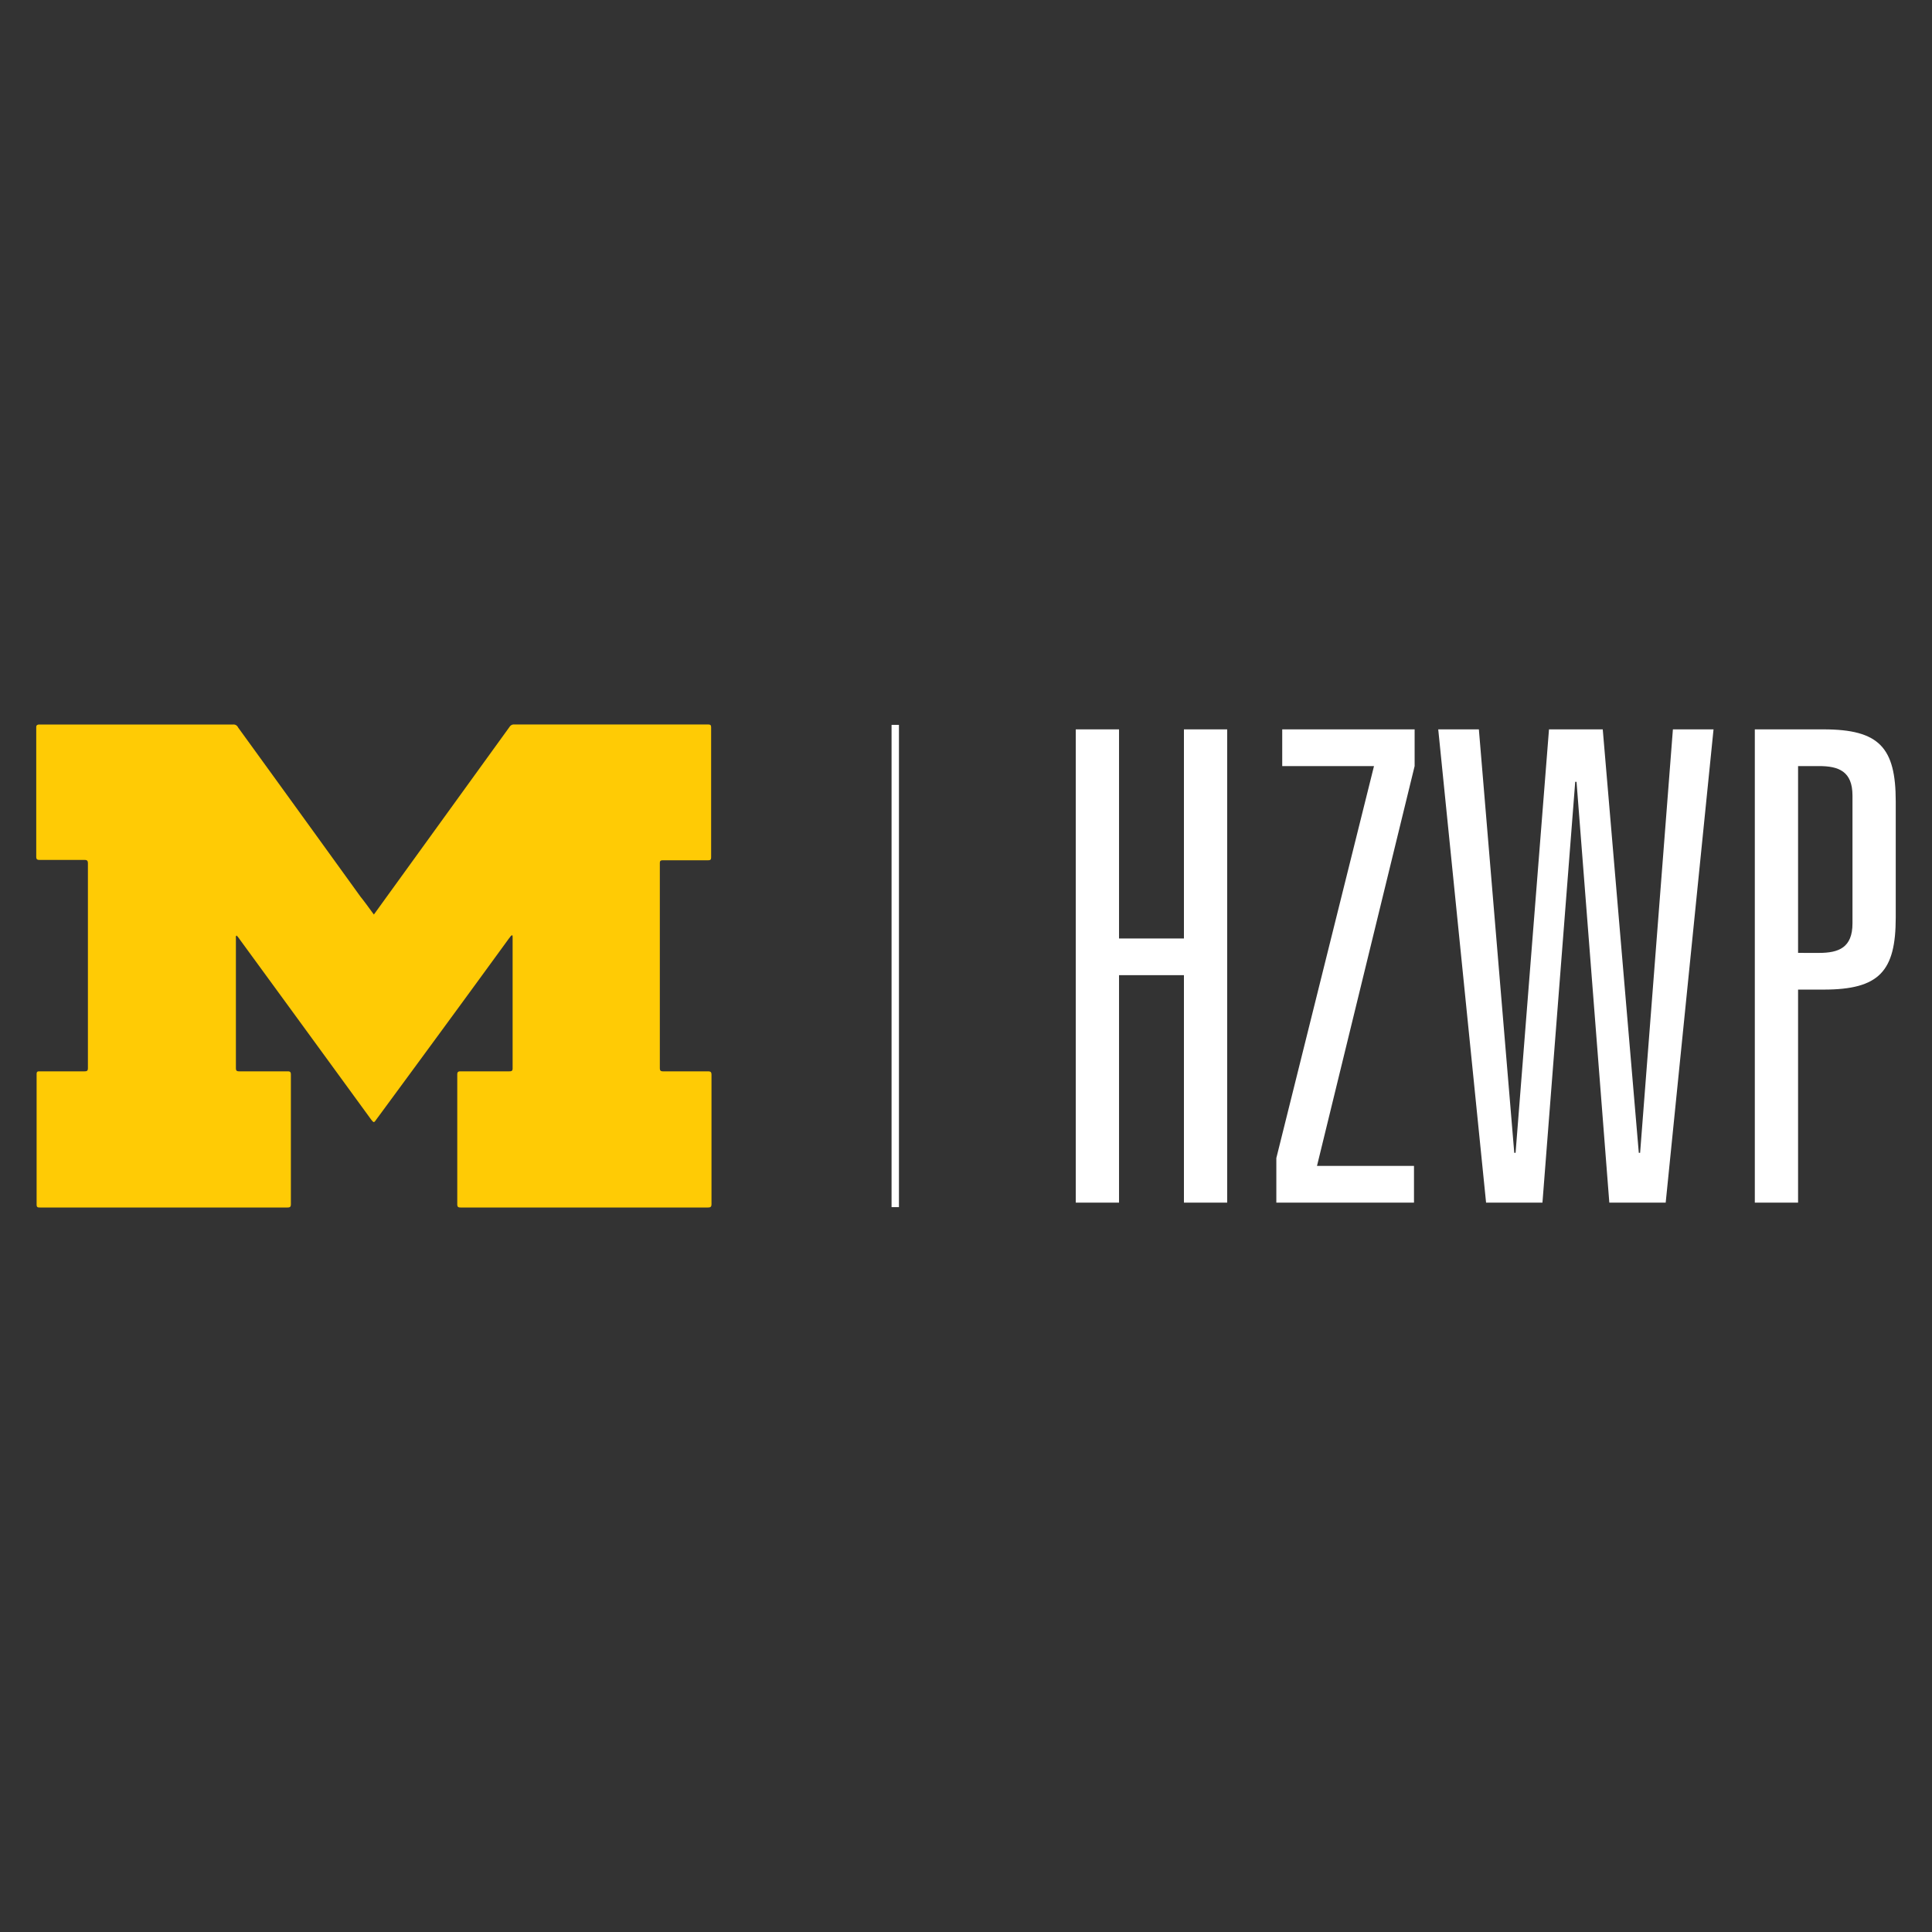 <svg xmlns="http://www.w3.org/2000/svg" viewBox="0 0 100 100"><rect x="0" y="0" width="100" height="100" fill="#333333" stroke="none"/><defs><style>.a{fill:#ffcb05;}.b{isolation:isolate;}.c{fill:#fff;}.d{fill:none;stroke:#fff;stroke-miterlimit:10;stroke-width:0.382px;}</style></defs><title>hzwpLogo</title><path class="a" d="M19.352,47.336c.306-.42.592-.821.898-1.242l6.131-8.48a.262.262,0,0,1,.248-.115H36.636c.153,0,.172.038.172.172v6.684c0,.153-.038.172-.172.172h-2.311c-.153,0-.172.038-.172.172V55.281c0,.153.057.172.191.172h2.292c.153,0,.191.038.191.191V62.309c0,.153-.038.191-.191.191H23.84c-.134,0-.172-.038-.172-.172V55.624c0-.134.038-.172.172-.172h2.521c.115,0,.172-.019.172-.153v-6.799a.208.208,0,0,0-.019-.096c-.096.038-.115.115-.172.172-2.292,3.151-4.564,6.245-6.856,9.358-.134.191-.134.191-.286,0q-3.38-4.641-6.799-9.32a1.338,1.338,0,0,0-.153-.191c-.057.038-.038.096-.038.134v6.723c0,.134.038.172.172.172h2.502c.134,0,.172.038.172.172V62.309c0,.134-.019.191-.172.191H2.067c-.134,0-.172-.019-.172-.172V55.605c0-.134.038-.153.153-.153h2.33c.134,0,.172-.038.172-.172V44.7c0-.153-.038-.191-.191-.191H2.048c-.134,0-.172-.038-.172-.172V37.634c0-.096.057-.134.172-.134H12.075a.256.256,0,0,1,.248.153q3.18,4.383,6.341,8.766C18.912,46.725,19.122,47.03,19.352,47.336Z"/><g class="b"><path class="c" d="M61.28,37.752h2.239V62.248H61.28V50.475H57.921V62.248H55.682V37.752h2.239V48.575H61.28Z"/><path class="c" d="M71.118,39.652h-4.75v-1.9h6.853v1.9L68.167,60.348h5.021v1.9H66.063V59.941Z"/><path class="c" d="M86.589,37.752h2.103L86.216,62.248H83.298L81.601,40.466h-.068L79.837,62.248H76.919L74.443,37.752h2.103l1.832,21.917h.068l1.73-21.917h2.782l1.866,21.917h.068Z"/><path class="c" d="M90.829,37.752h3.562c2.884,0,3.732.95,3.732,3.732v6.005c0,2.782-.848,3.732-3.732,3.732H93.068V62.248H90.829ZM94.154,49.322c1.018,0,1.73-.272,1.73-1.527V41.179c0-1.255-.713-1.527-1.73-1.527H93.068v9.669Z"/></g><line class="d" x1="46.338" y1="37.519" x2="46.338" y2="62.481"/></svg>